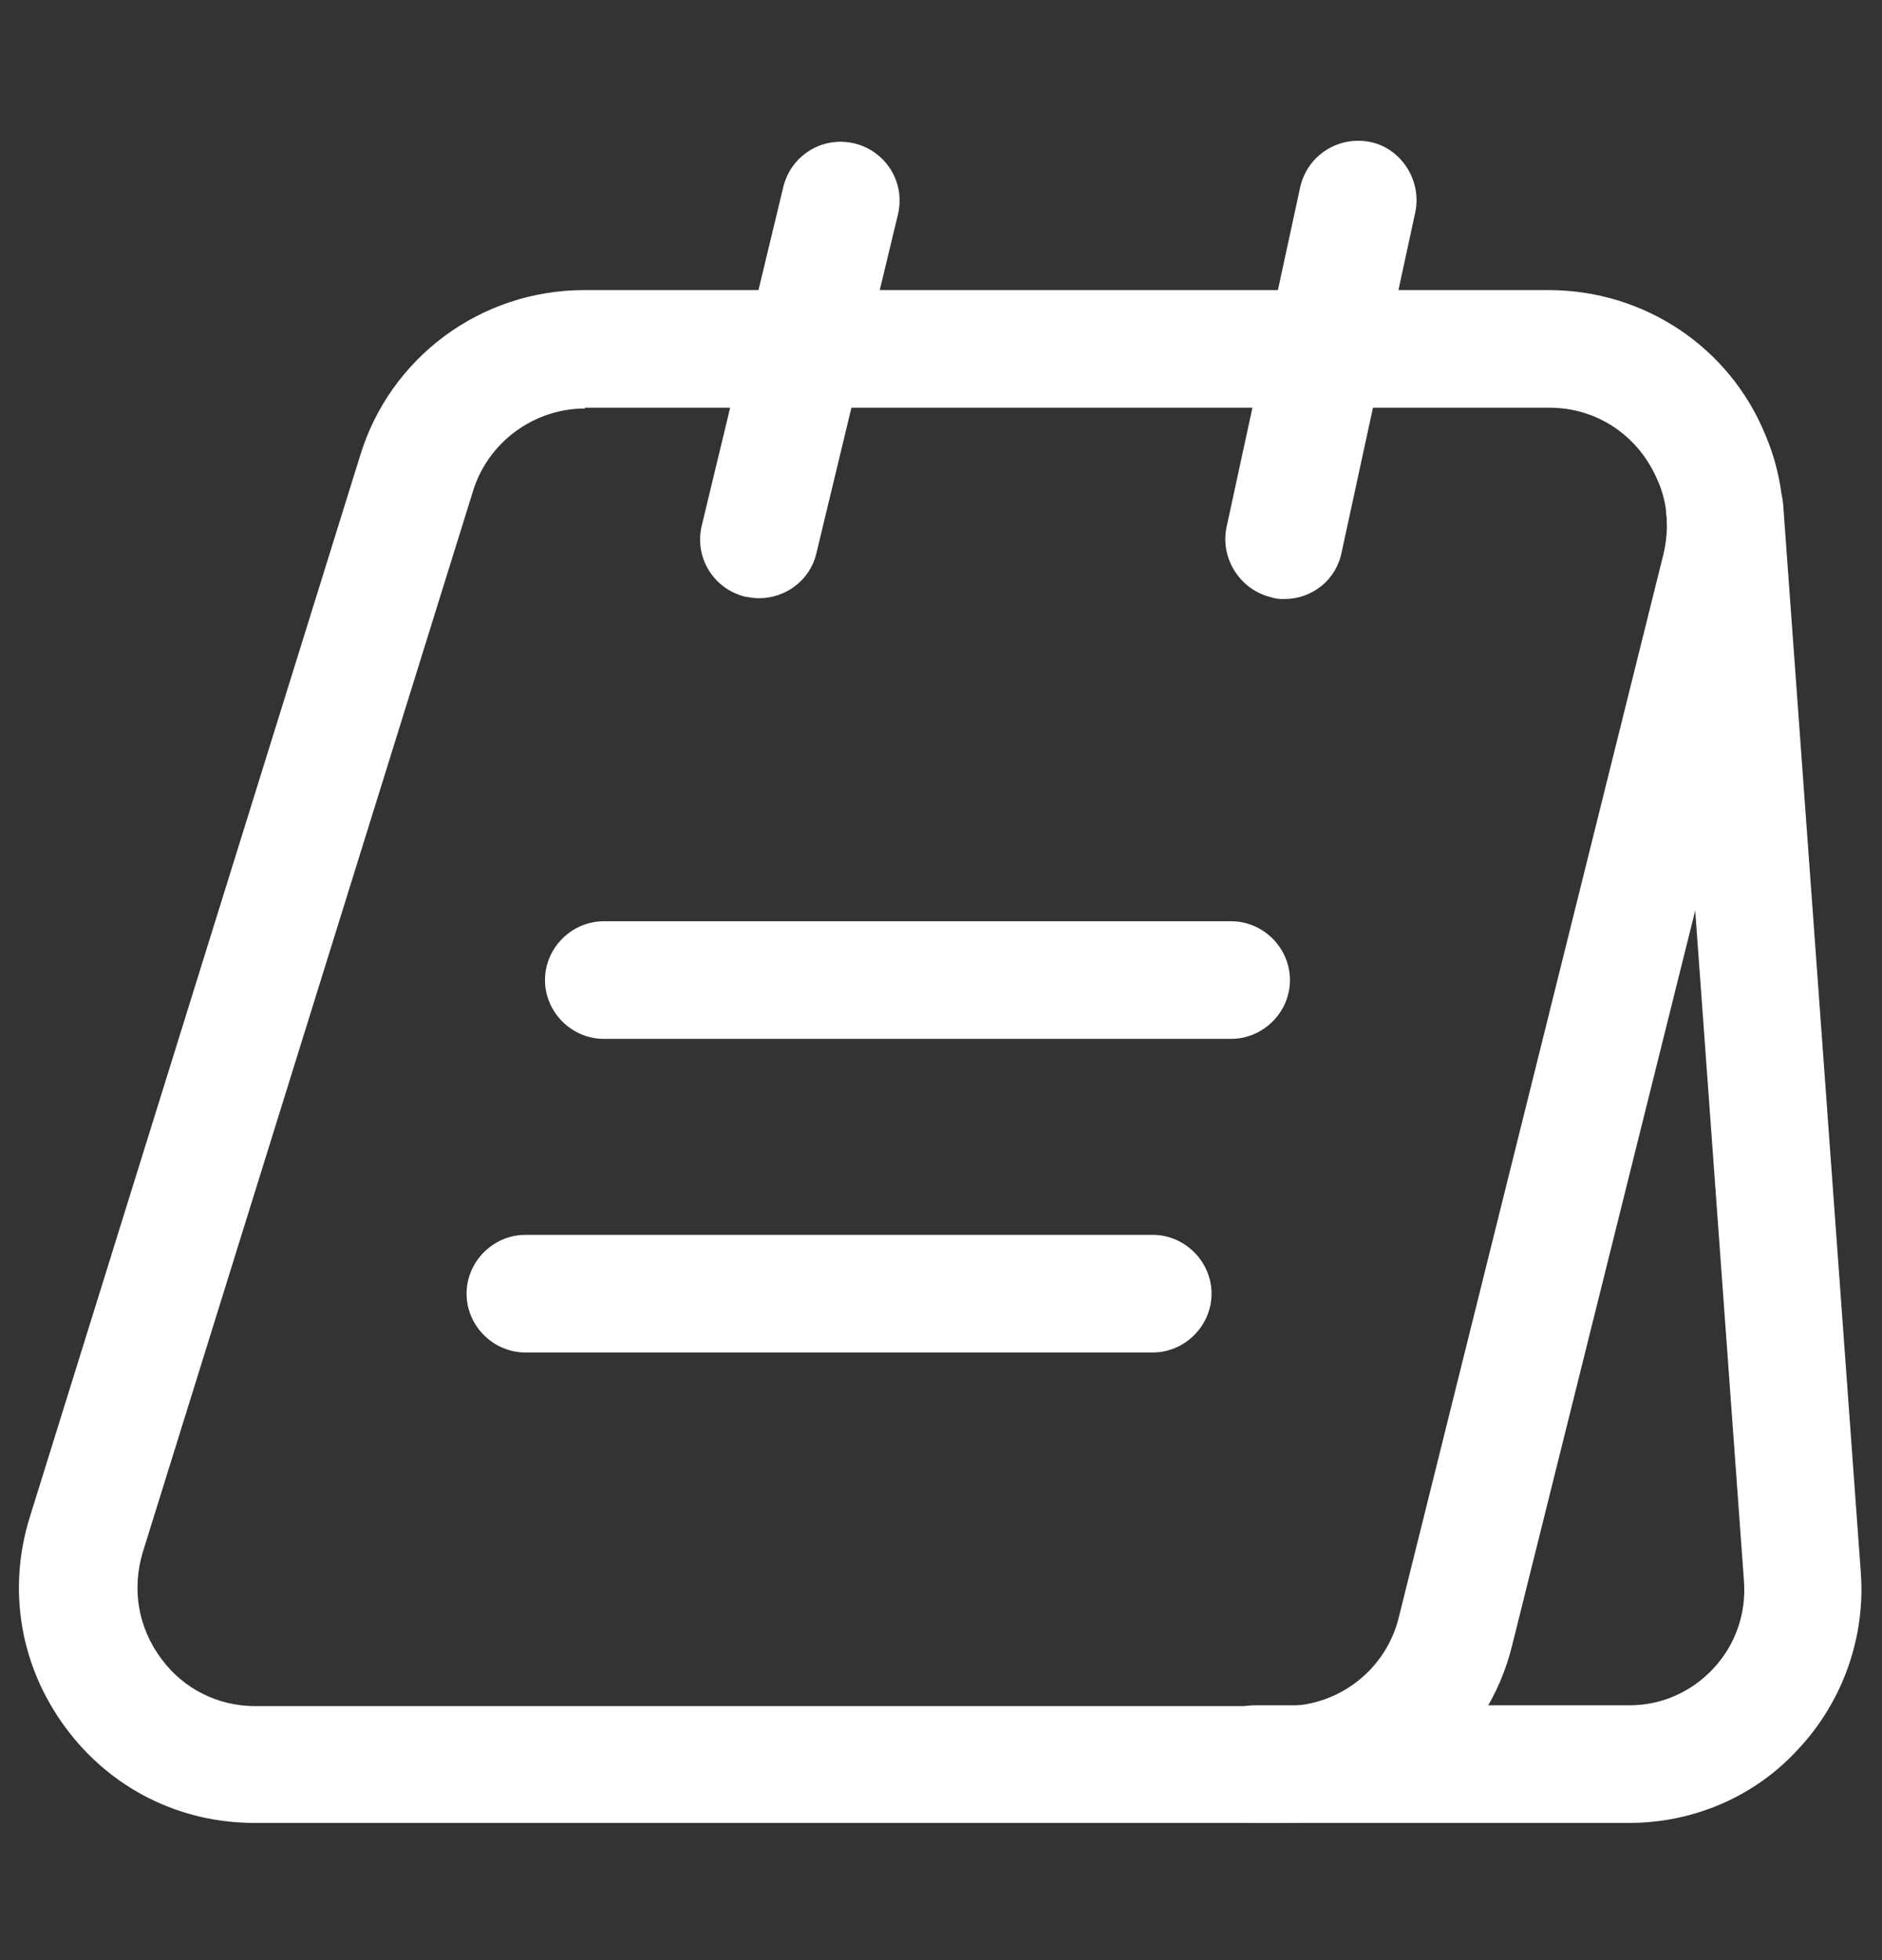 <svg width="24" height="25" viewBox="0 0 24 25" fill="none" xmlns="http://www.w3.org/2000/svg">
<rect x="0" y="0" width="24" height="25" fill="#333333" stroke="none"/>
<path d="M16.38 23.25H3.24C2.29 23.25 1.41 22.81 0.84 22.04C0.26 21.26 0.09 20.28 0.38 19.35L4.59 5.82C4.97 4.56 6.13 3.7 7.45 3.7H19.75C20.96 3.7 22.05 4.42 22.51 5.54C22.76 6.12 22.81 6.78 22.66 7.43L19.29 20.96C18.97 22.31 17.77 23.25 16.38 23.25ZM7.46 5.21C6.81 5.21 6.22 5.64 6.03 6.27L1.82 19.8C1.68 20.27 1.76 20.76 2.06 21.16C2.34 21.54 2.78 21.76 3.25 21.76H16.39C17.08 21.76 17.68 21.29 17.84 20.62L21.21 7.08C21.29 6.75 21.27 6.42 21.14 6.13C20.9 5.56 20.37 5.2 19.76 5.2H7.46V5.21Z" fill="white"/>
<path d="M20.78 23.25H16C15.59 23.25 15.25 22.91 15.25 22.5C15.25 22.09 15.59 21.75 16 21.75H20.78C21.19 21.75 21.57 21.58 21.85 21.28C22.13 20.98 22.27 20.58 22.24 20.17L21.25 6.55C21.22 6.14 21.53 5.78 21.94 5.75C22.35 5.73 22.71 6.03 22.74 6.44L23.73 20.06C23.79 20.88 23.5 21.7 22.94 22.3C22.39 22.91 21.6 23.25 20.78 23.25Z" fill="white"/>
<path d="M9.68 7.63C9.62 7.63 9.56 7.62 9.5 7.61C9.1 7.51 8.85 7.11 8.95 6.7L9.99 2.38C10.09 1.98 10.49 1.73 10.9 1.83C11.3 1.93 11.55 2.33 11.45 2.74L10.41 7.06C10.33 7.4 10.02 7.63 9.68 7.63Z" fill="white"/>
<path d="M16.38 7.64C16.33 7.64 16.27 7.64 16.22 7.62C15.82 7.53 15.56 7.13 15.64 6.73L16.58 2.39C16.67 1.98 17.07 1.73 17.47 1.81C17.87 1.89 18.13 2.3 18.05 2.7L17.11 7.04C17.04 7.4 16.73 7.64 16.38 7.64Z" fill="white"/>
<path d="M15.7 13.25H7.7C7.29 13.25 6.95 12.91 6.95 12.5C6.95 12.09 7.29 11.75 7.7 11.75H15.7C16.11 11.75 16.45 12.09 16.45 12.5C16.45 12.91 16.11 13.25 15.7 13.25Z" fill="white"/>
<path d="M14.7 17.25H6.7C6.29 17.25 5.95 16.91 5.95 16.5C5.95 16.09 6.29 15.75 6.7 15.75H14.7C15.11 15.75 15.45 16.09 15.45 16.5C15.45 16.91 15.11 17.25 14.7 17.25Z" fill="white"/>
</svg>

